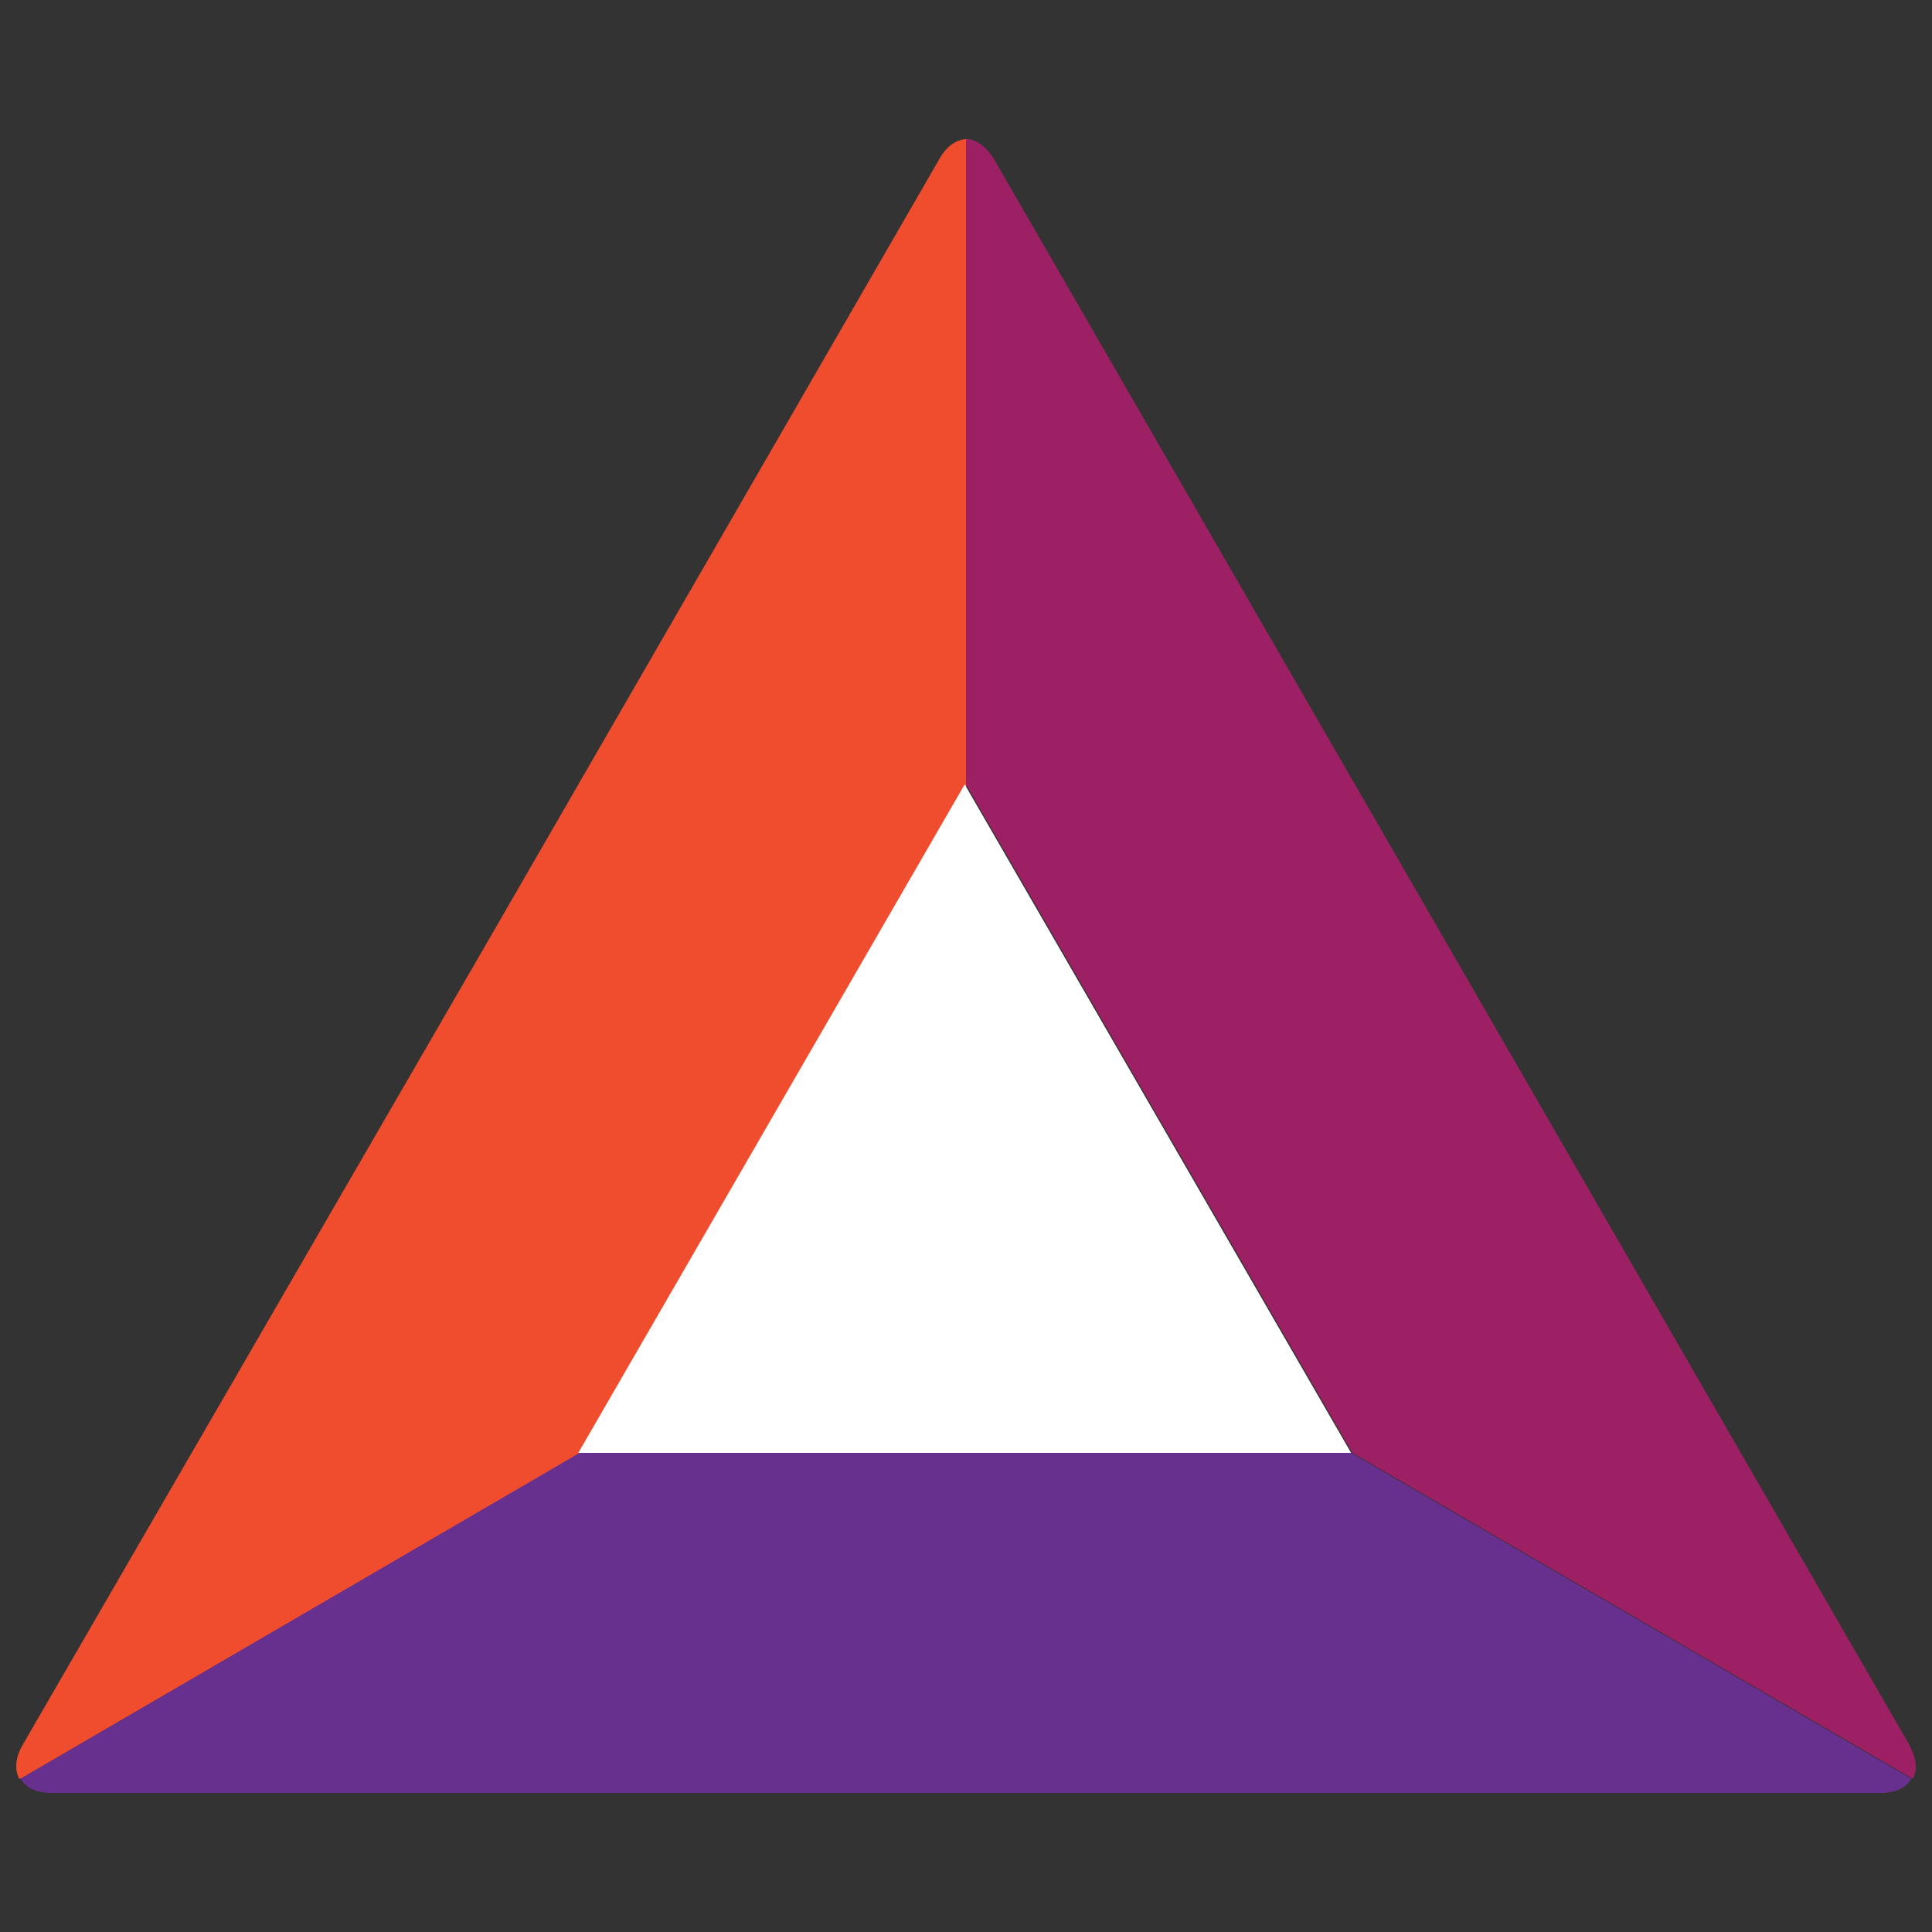 <?xml version="1.0" encoding="UTF-8"?>
<svg id="bat_logo" xmlns="http://www.w3.org/2000/svg" viewBox="0 0 150 150">
  <rect x="0" y="0" width="150" height="150" fill="#333333" stroke="none"/>
  <path d="m1.6,138.1l43.5-25.3,30-51.9V10.8c-.8,0-1.6.5-2.2,1.6l-35.5,61.5L1.8,135.4c-.6,1-.7,2-.3,2.7" fill="#f04c2e" fill-rule="evenodd"/>
  <path d="m75,10.8v50.1l30,51.9,43.5,25.3c.4-.7.3-1.6-.3-2.7l-35.5-61.5L77.2,12.4c-.6-1-1.4-1.6-2.2-1.6" fill="#9e2064" fill-rule="evenodd"/>
  <path d="m148.4,138.1l-43.5-25.3h-59.9L1.6,138.1c.4.7,1.2,1.1,2.4,1.1h142c1.2,0,2-.4,2.4-1.1" fill="#67308f" fill-rule="evenodd"/>
  <path d="m45,112.8h59.9l-30-51.9-30,51.9h0Z" fill="#fff" fill-rule="evenodd"/>
</svg>